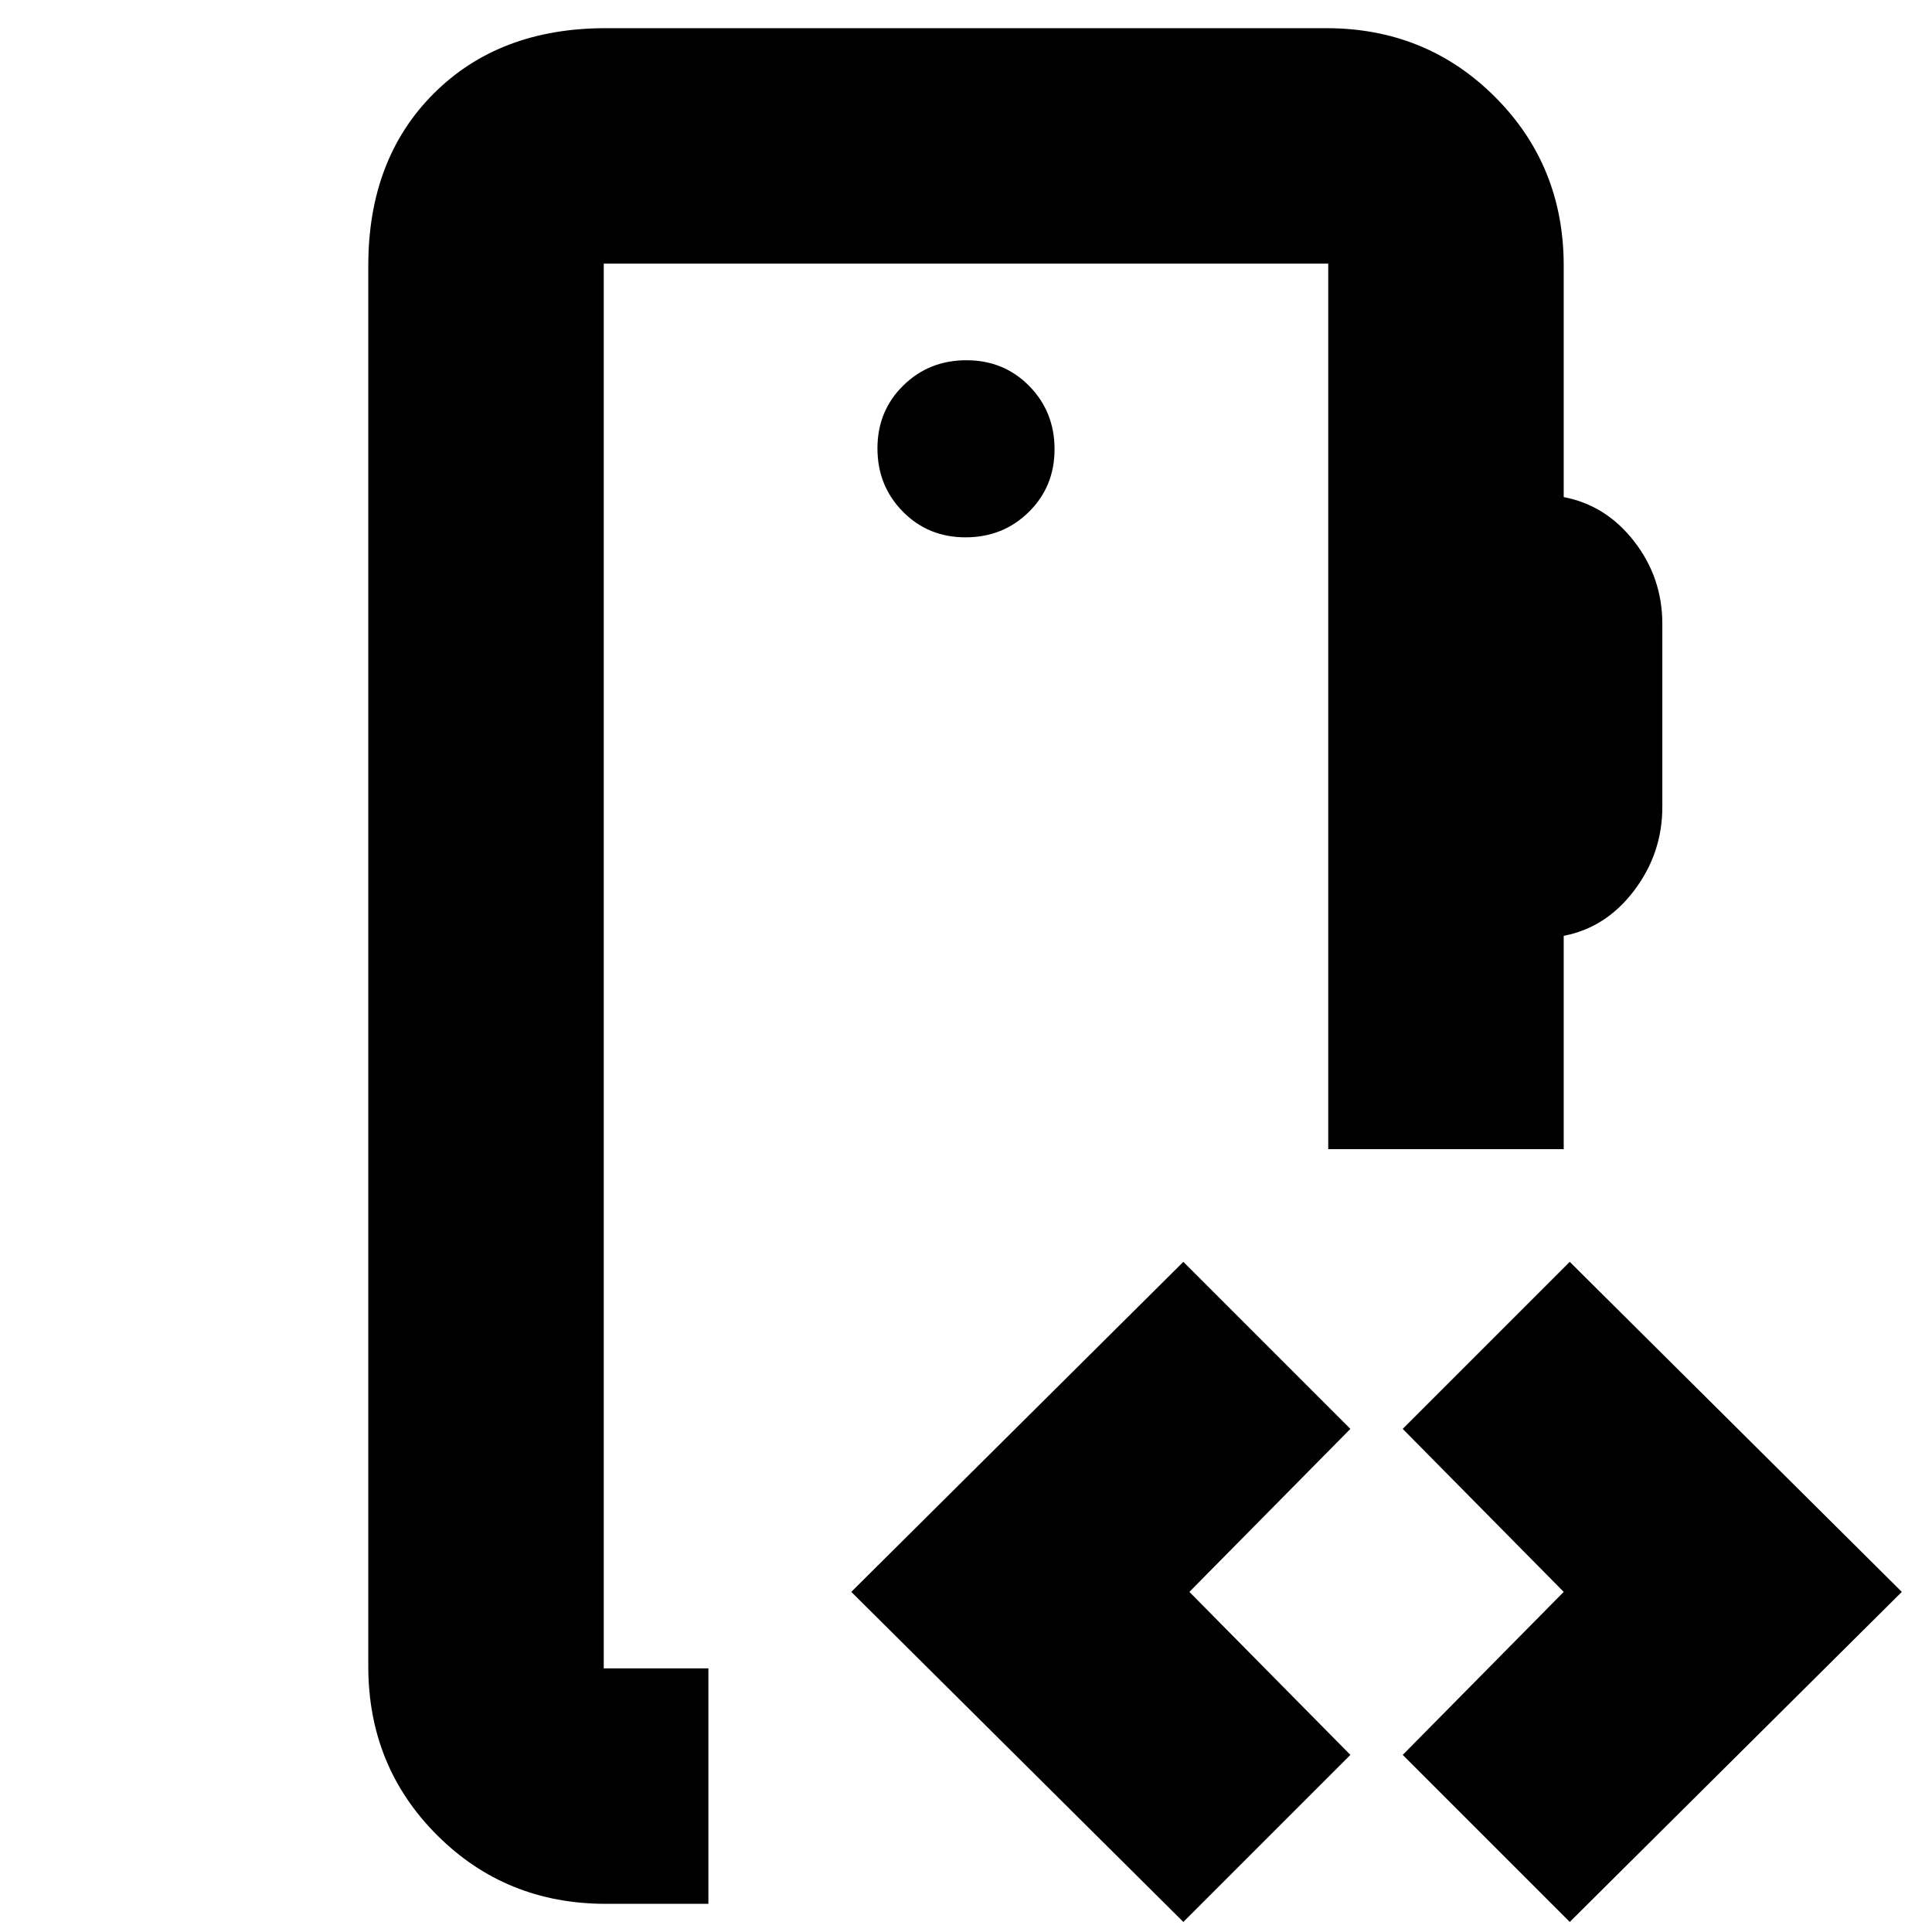 <svg xmlns="http://www.w3.org/2000/svg" height="20" viewBox="0 -960 960 960" width="20"><path d="M300-131v-698 698Zm179.79-562q18.61 0 31.41-12.59t12.8-31.2q0-18.61-12.59-31.41t-31.2-12.8q-18.61 0-31.41 12.59t-12.8 31.2q0 18.61 12.59 31.41t31.2 12.8ZM301-14q-49.7 0-83.85-34.15Q183-82.3 183-132v-696q0-53 32.5-85.5T301-946h358q49.7 0 83.85 34.15Q777-877.7 777-828v115q21 4 35 22t14 41v91q0 23-14 41.5T777-495v106H660v-440H300v698h52v117h-51Zm287 9L423-169l165-164 83 83-80 81 80 81-83 83Zm192 0-83-83 80-81-80-81 83-83 165 164L780-5Z"/></svg>
